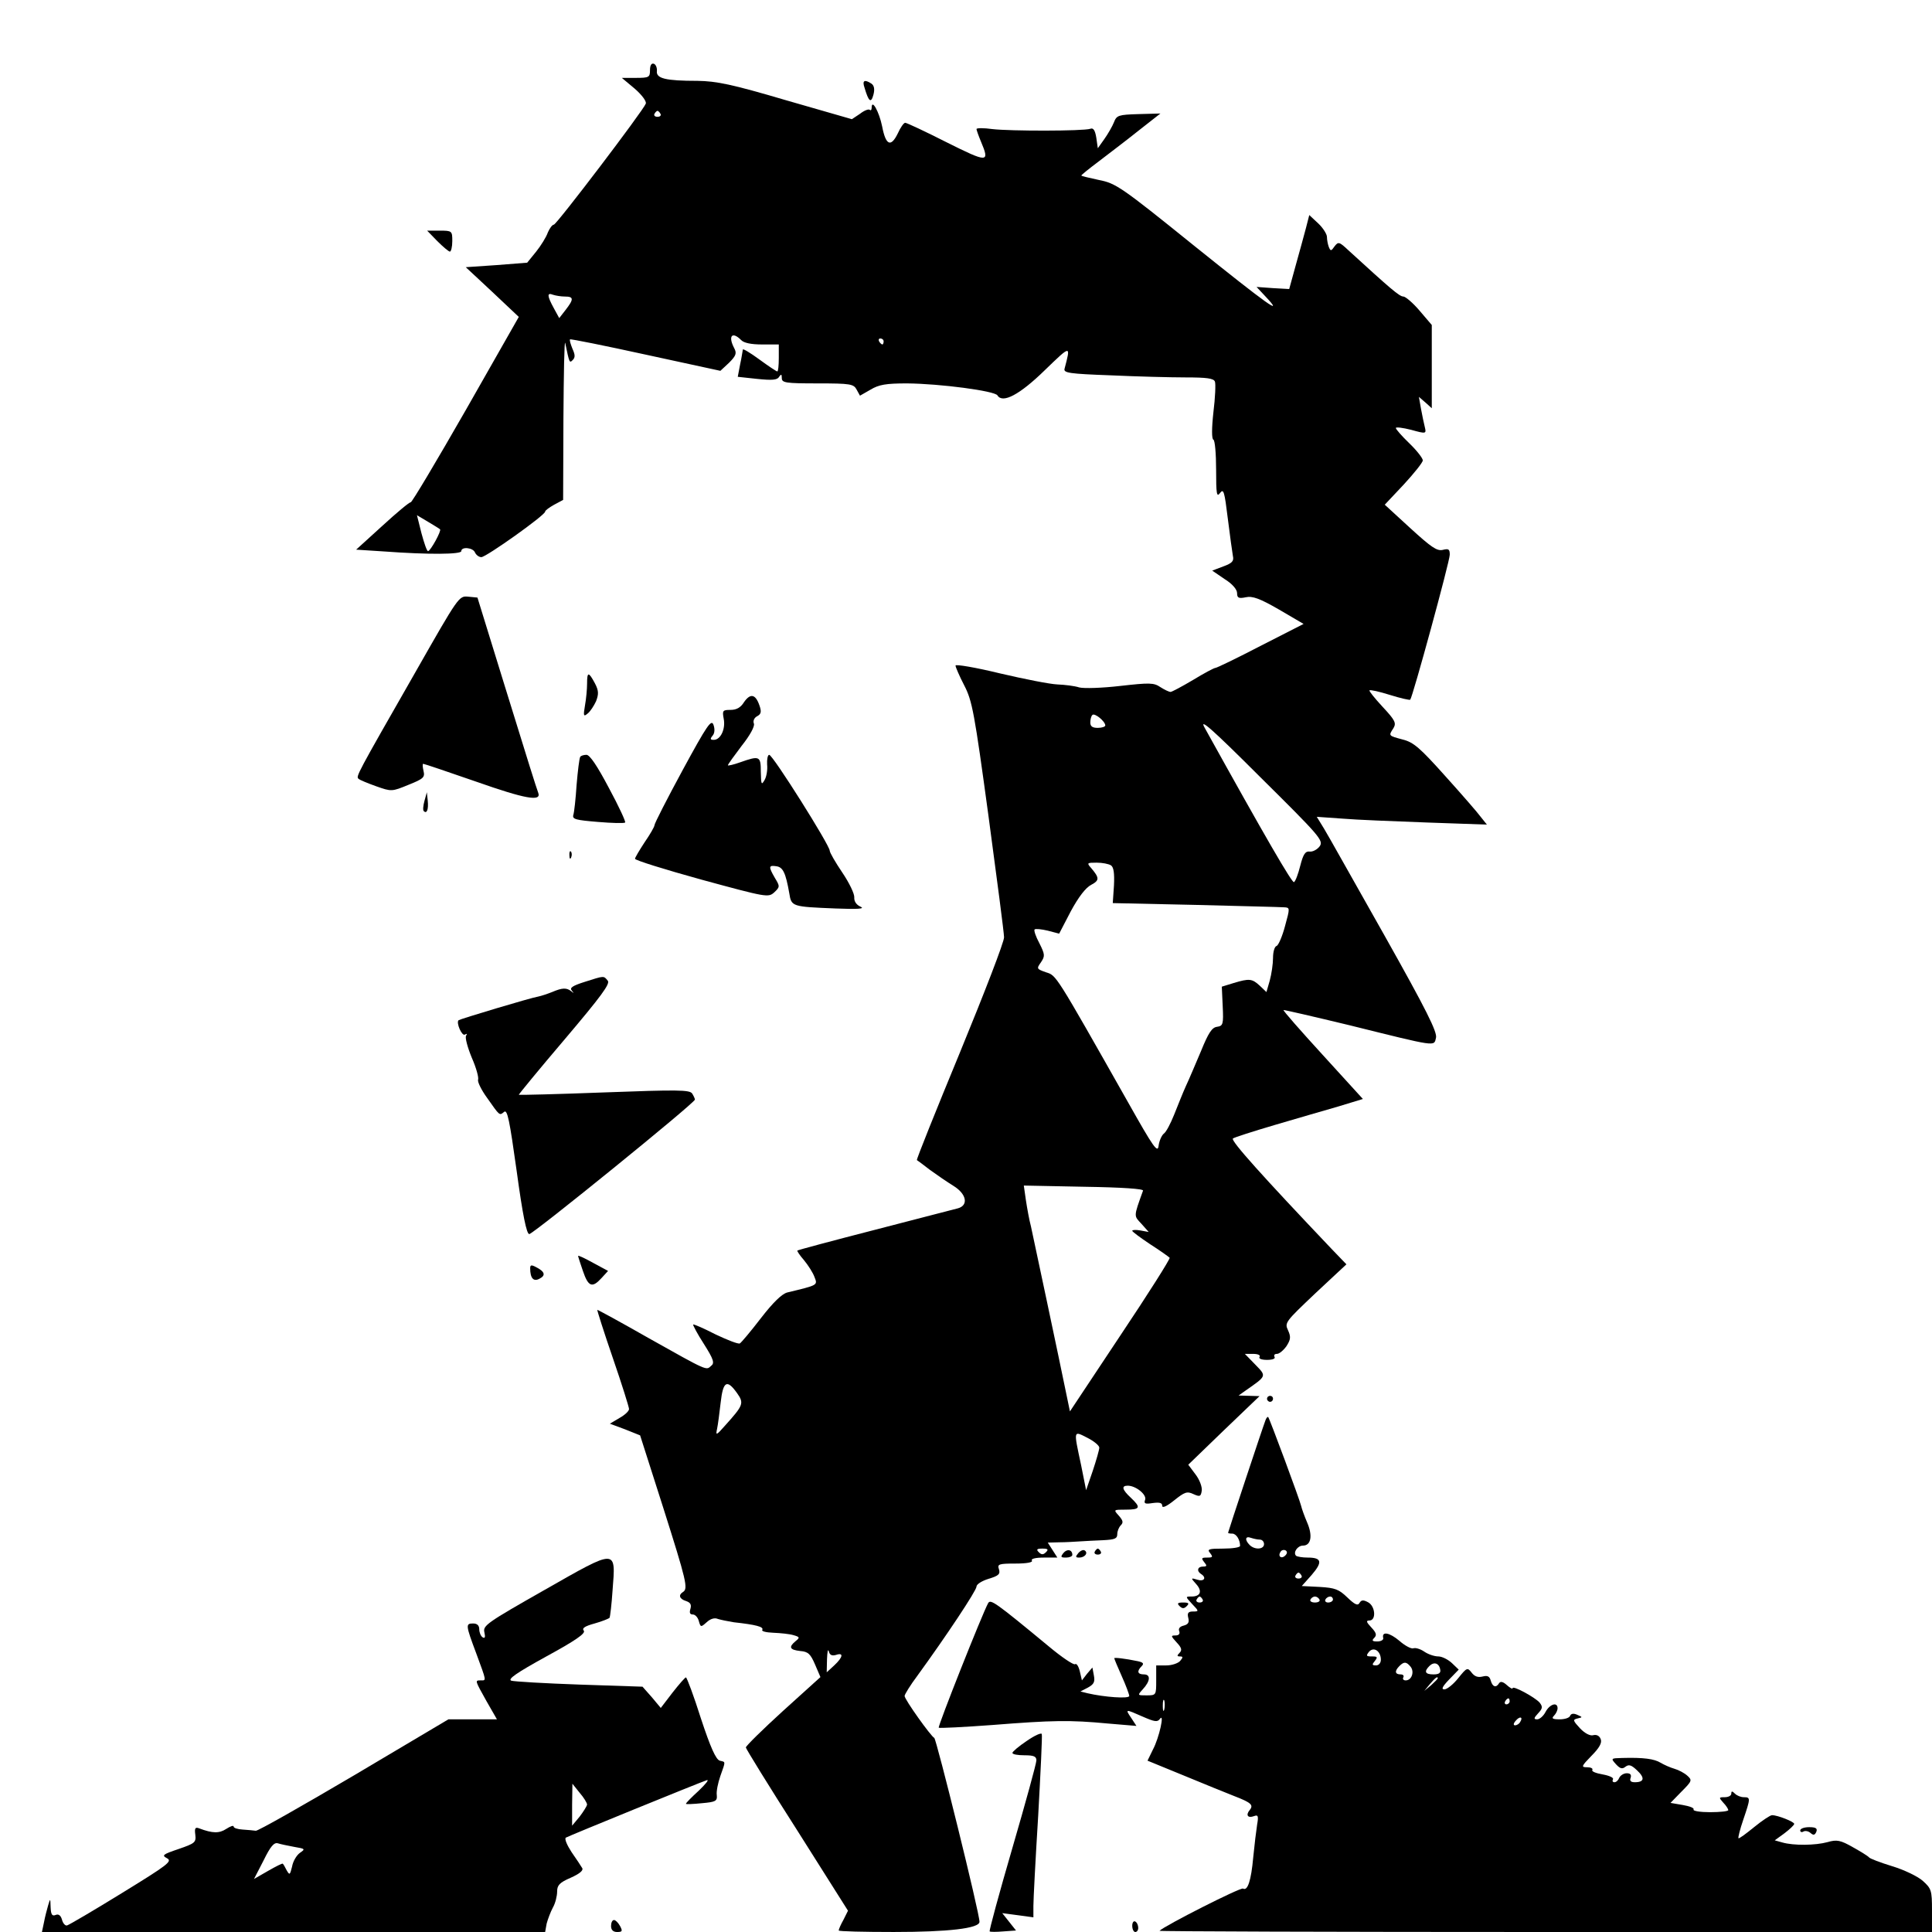 <svg height="645pt" preserveAspectRatio="xMidYMid meet" viewBox="0 0 645 645" width="645pt" xmlns="http://www.w3.org/2000/svg"><g transform="matrix(.1 0 0 -.1 0 645)"><path d="m2170 6216c0-24-3-26-47-26h-47l43-36c23-20 40-42 37-50-9-24-298-404-307-404-5 0-14-12-20-26-5-15-23-44-39-64l-30-37-102-8-103-7 89-83 88-83-177-311c-98-171-180-309-184-308s-46-34-94-78l-88-80 93-6c149-11 258-10 258 1 0 16 40 12 46-5 4-8 13-15 21-15 16 0 213 140 213 152 0 4 14 14 30 23l30 16 1 272c1 149 3 263 6 252 14-67 14-68 25-57 9 9 8 18-1 38-6 15-10 28-8 31 2 2 116-21 253-51l249-54 29 27c24 24 26 32 17 49-21 40-7 57 23 27 9-10 34-15 70-15h56v-45c0-25-2-45-5-45s-30 18-60 40-55 37-55 33c-1-4-4-27-9-49l-8-42 65-7c49-5 67-4 73 7 7 10 9 9 9-4 0-16 12-18 120-18 110 0 120-2 130-21l11-20 35 20c28 17 52 21 122 21 111-1 293-25 302-40 17-28 74 2 158 84 88 85 87 85 66 5-4-14 16-17 153-22 87-4 200-7 251-7 70 0 94-3 98-14 3-7 1-54-5-102-6-54-6-90 0-92 5-2 9-47 9-100 0-82 2-93 13-78 12 16 15 5 26-85 7-57 15-113 17-125 4-17-2-24-32-35l-37-14 41-28c26-16 42-35 42-47 0-16 5-19 29-14 22 5 47-4 111-41l82-48-143-73c-79-41-147-74-152-74-4 0-38-18-74-40-37-22-71-40-75-40-5 0-20 7-34 16-22 15-36 15-134 4-60-7-121-9-137-5-15 5-48 9-73 10s-111 18-192 37c-82 20-148 31-148 26s13-35 29-66c27-52 34-91 81-436 28-208 52-391 52-405 1-14-66-187-147-384-81-196-146-358-144-360 2-1 22-16 44-33 22-16 57-40 78-53 44-27 51-65 15-75-13-3-138-36-278-72s-256-67-258-69c-2-1 8-16 22-32 14-17 30-42 35-56 11-28 13-27-91-52-18-5-47-33-88-86-33-43-65-81-70-84s-41 11-81 30c-39 20-73 35-75 33-1-2 14-31 36-65 33-52 36-64 24-73-17-15-8-20-209 93-93 53-170 95-171 94s22-74 52-161 54-164 54-170c0-7-14-20-32-30l-32-19 51-19 50-20 77-241c78-246 84-271 66-282-16-10-12-23 10-30 15-5 19-12 15-26-4-13-2-19 8-19 8 0 17-10 20-22 6-21 7-21 26-4 13 12 27 16 38 11 10-3 34-8 53-11 73-8 100-15 95-25-4-5 12-9 37-10 24-1 54-4 67-8 21-6 22-8 7-20-24-20-20-29 16-33 26-2 34-10 49-45l18-42-125-113c-68-62-124-117-124-122 0-4 77-129 171-276l170-269-15-30c-9-16-16-32-16-36 0-3 83-5 184-5 182 0 286 12 286 34 1 26-144 611-151 614-11 5-99 128-99 140 0 5 19 36 43 68 96 132 197 284 197 297 0 8 18 19 40 26 34 10 40 16 35 32-6 17-1 19 55 19 38 0 59 4 55 10s12 10 40 10h45l-16 25-16 25 38 1c22 0 53 2 69 3 17 1 51 3 78 4 38 2 47 5 47 20 0 10 5 23 12 30 9 9 7 16-7 32-18 20-18 20 23 20 49 0 52 7 17 40-29 27-32 40-10 40 27 0 64-30 58-47-5-13 0-15 25-11 23 3 32 1 32-9 0-9 15-2 40 18 35 28 43 31 64 21 22-10 25-8 28 11 2 12-7 37-21 55l-24 32 119 115 119 114-35 1-35 1 24 17c70 49 70 47 32 86l-35 36h28c15 0 25-4 21-10s7-10 25-10 29 4 25 10c-3 6 0 10 8 10s22 12 32 26c14 22 15 31 5 53-12 25-8 29 91 123l104 97-51 53c-228 240-336 360-328 367 5 4 68 24 139 45 72 21 167 49 213 62l82 25-134 147c-74 81-133 148-131 150 1 1 101-22 221-51 294-73 281-71 288-42 5 19-32 93-172 342-99 175-189 336-202 357l-24 39 85-6c46-4 174-9 283-13l200-7-20 25c-10 14-64 76-119 137-85 95-106 113-142 122-48 13-48 12-31 38 10 17 6 26-36 71-26 28-46 53-44 55 2 3 33-4 68-15s66-18 68-16c8 8 132 462 132 484 0 19-4 21-24 16-19-4-38 9-108 73l-85 78 64 68c34 37 63 73 63 80s-20 33-45 57-45 47-45 51 23 1 51-6c50-14 51-13 46 8-3 12-9 40-13 62l-7 40 22-19 21-19v139 139l-41 48c-22 26-47 47-54 47-13 0-43 26-183 154-31 29-34 30-47 13-11-16-13-16-19-1-3 8-6 23-6 33 0 9-13 30-29 45l-30 28-11-43c-6-24-22-80-34-124l-22-80-54 3-55 4 29-31c68-72 6-27-238 169-244 197-261 208-317 219-32 7-59 13-59 15s26 23 58 47c31 24 91 69 132 102l74 58-73-2c-67-2-73-4-82-27-5-13-20-39-32-56l-22-31-5 35c-4 25-10 34-20 30-23-8-269-8-327-1-29 4-53 4-53 0 0-3 7-23 15-42 30-71 23-71-115-2-71 36-133 65-138 65s-16-16-25-36c-23-47-40-39-52 24-10 49-35 94-35 62 0-7-3-10-6-7-4 4-19-2-33-13l-27-18-219 63c-183 54-233 64-296 65-108 0-139 8-136 33 1 11-4 22-10 24-8 3-13-5-13-21zm35-146c3-5-1-10-10-10s-13 5-10 10c3 6 8 10 10 10s7-4 10-10zm-319-610c30 0 30-9 2-45l-21-27-18 33c-23 42-23 53-3 45 9-3 27-6 40-6zm1064-150c0-5-2-10-4-10-3 0-8 5-11 10-3 6-1 10 4 10 6 0 11-4 11-10zm-1481-627c6-4-32-73-40-73-4 0-13 27-22 60l-15 60 37-22c20-12 38-23 40-25zm2221-655c0-4-11-8-25-8-18 0-25 5-25 18 0 10 3 22 7 25 7 8 43-21 43-35zm716-403c-8-11-23-19-33-18-15 2-22-8-32-47-7-28-16-52-21-55-6-4-94 147-298 515-20 35 21 0 186-165 198-196 211-211 198-230zm-697-64c9-6 12-26 10-67l-4-59 275-6c151-4 284-7 296-8 21-1 21-1 4-63-9-34-22-64-28-66-7-2-12-20-12-40s-5-54-11-76l-11-38-22 21c-26 24-35 25-88 9l-39-12 3-65c3-61 1-66-19-69-17-2-29-21-53-80-18-42-40-95-51-118-10-22-27-65-39-95s-27-59-35-64c-7-6-15-24-17-40-3-26-17-6-102 145-245 433-239 423-274 434-31 11-32 12-17 33 14 21 14 26-5 64-12 22-19 43-16 46s23 1 44-4l38-10 39 75c26 48 50 79 68 88 28 15 28 23-1 57-14 16-13 17 19 17 19 0 40-4 48-9zm107-1086c-32-89-31-83-5-111l24-27-27 5c-16 3-28 2-28-1s27-23 60-45c33-21 62-42 65-45 2-4-72-121-165-260l-168-253-11 53c-25 123-111 527-119 564-6 22-13 62-17 88l-7 49 201-4c128-2 200-7 197-13zm-1356-675c25-35 22-41-40-110-29-33-31-33-26-10 3 14 8 53 12 88 8 71 21 78 54 32zm1210-183c0-7-10-42-22-78l-22-64-17 85c-25 117-26 114 21 90 22-11 40-26 40-33zm-178-349c-9-9-15-9-24 0s-7 12 12 12 21-3 12-12zm-701-343c26 9 24-7-6-35l-25-23 1 44c1 24 3 36 6 26 3-12 10-16 24-12z"/><path d="m2886 6158c14-48 22-54 30-24 5 19 2 31-7 37-23 15-31 10-23-13z"/><path d="m1460 5645c19-19 38-35 42-35s8 16 8 35c0 34-1 35-42 35h-42z"/><path d="m1388 4208c-199-348-200-350-191-358 4-4 31-15 59-25 51-18 52-18 108 5 50 20 55 25 50 46-3 13-4 24-1 24s83-27 178-60c162-57 217-67 206-37-9 25-30 92-115 367l-88 285-31 3c-31 3-32 1-175-250z"/><path d="m1960 4168c0-18-3-51-7-73-6-35-5-39 9-27 9 7 21 26 28 41 9 24 9 35-4 60-21 39-26 39-26-1z"/><path d="m2484 4106c-11-18-25-26-45-26-26 0-28-2-23-29 7-34-10-71-33-71-12 0-13 3-4 14 7 8 8 22 3 36-7 20-21 0-103-151-52-96-94-178-94-184 0-5-15-31-33-57-17-26-32-51-32-55 0-5 100-36 223-70 217-59 222-60 242-42 19 18 19 20 2 48-22 38-21 43 5 39 22-3 31-22 43-90 7-45 9-45 155-51 75-3 99-1 83 6-14 6-22 18-21 31 1 12-17 49-40 83s-42 67-42 73c0 18-190 320-202 320-5 0-8-15-7-32 2-18-2-42-9-53-10-17-11-14-12 28 0 53-4 55-69 32-22-8-41-12-41-10 0 3 21 32 46 65 28 35 44 65 41 74-4 9 1 20 11 25 13 7 15 15 7 37-13 37-30 40-51 10z"/><path d="m1937 3923c-3-5-8-46-12-93-3-47-8-92-11-101-4-14 9-17 82-23 47-4 88-5 91-2 3 2-21 54-54 115-39 74-64 111-75 111-9 0-19-3-21-7z"/><path d="m1417 3776c-4-15-6-31-2-34 10-10 16 6 13 35l-3 28z"/><path d="m1901 3594c0-11 3-14 6-6 3 7 2 16-1 19-3 4-6-2-5-13z"/><path d="m1952 3172c-41-13-51-20-43-29 8-10 8-10-1-3-16 13-30 13-65-2-15-6-36-13-46-15-25-4-261-75-266-79-9-8 11-54 21-48 7 4 8 3 4-4-4-6 5-39 19-73 15-34 24-67 21-74-2-7 11-34 30-60 43-61 41-60 57-47 11 9 18-27 42-198 20-147 33-210 42-210 13 0 553 438 553 449 0 3-4 12-9 20-8 13-50 13-293 4-156-6-284-9-286-8-1 1 67 84 153 185 122 144 153 186 144 196-14 17-11 17-77-4z"/><path d="m1930 2257c0-2 7-24 16-50 18-53 31-58 62-24l22 24-50 27c-27 15-50 26-50 23z"/><path d="m1770 2216c0-33 11-46 31-35 22 11 18 24-12 39-15 8-19 7-19-4z"/><path d="m4230 1780c0-5 5-10 10-10 6 0 10 5 10 10 0 6-4 10-10 10-5 0-10-4-10-10z"/><path d="m4225 1709c-9-23-125-373-125-376 0-2 6-3 14-3 13 0 26-20 26-41 0-5-25-9-56-9-49 0-55-2-44-15 10-13 9-15-10-15s-20-2-10-15c10-12 10-15-4-15-18 0-22-15-6-25 19-12 10-26-12-19-23 7-23 6-5-14 22-24 15-42-15-42-21 0-21 0 2-25 23-24 23-25 3-25-16 0-20-5-16-21 4-15 0-22-15-26-13-3-19-10-15-19 3-9-2-14-13-14-16 0-15-2 4-23 17-18 19-26 10-35s-9-12 1-12c11 0 11-3 1-15-7-8-28-15-46-15h-34v-50c0-49 0-50-32-50-31 0-31 0-13 20 26 28 27 50 4 50-22 0-24 11-8 27 9 9 6 13-12 17-43 9-79 13-79 10 0-2 11-29 25-60s25-61 25-66c0-10-83-4-139 9l-24 6 25 13c20 11 24 19 20 40l-5 27-18-21-17-22-7 30c-4 17-11 28-16 24-5-3-44 23-87 59-179 148-195 159-203 145-19-34-169-412-165-416 3-2 83 2 178 9 202 16 260 17 387 5l95-8-17 26c-21 31-21 31 38 5 39-17 49-19 57-8 17 24-2-63-23-102l-18-37 122-50c67-28 142-58 167-68 57-22 66-30 52-47s-6-28 15-20c13 5 15 0 10-28-3-19-9-68-13-109-7-79-19-114-34-105-8 5-262-124-279-141-2-2 577-4 1287-4h1292v72c0 67-2 73-31 99-17 15-63 37-103 49-39 12-73 25-76 29s-27 19-54 34c-42 24-54 26-85 17-40-11-113-12-151-1l-25 7 33 24c17 13 32 27 32 31 0 7-55 29-74 29-6 0-33-18-60-40s-50-39-52-37 5 30 16 62c24 71 25 75 2 75-10 0-23 5-30 12-9 9-12 9-12 0 0-7-10-12-22-12-20 0-20-1-5-18 10-10 17-22 17-25 0-4-27-7-61-7-33 0-58 4-55 9s-13 11-36 15l-41 7 37 38c35 35 36 38 19 53-10 9-29 19-43 23s-34 13-46 20c-21 13-57 18-128 16-38-1-39-1-21-21 14-15 21-17 32-8 11 8 19 6 38-12 27-25 25-40-7-40-14 0-18 5-14 15 3 10-1 15-13 15-10 0-21-7-25-15-3-8-10-15-16-15s-8 4-5 10c3 5-12 12-34 16-23 4-38 10-35 15s-5 9-17 9c-21 0-20 3 14 38 27 27 36 44 31 56-4 11-14 16-25 13-10-3-28 6-44 23-24 26-25 29-8 33s17 4-1 12c-13 6-21 4-24-3-2-7-18-12-35-12-24 0-28 3-19 12 7 7 12 18 12 25 0 22-26 14-40-12-7-14-20-25-28-25-12 0-12 4 3 20s16 22 5 36c-16 18-90 58-90 48 0-4-9 1-19 10-12 11-21 14-26 7-10-17-22-13-28 8-4 15-11 18-27 14s-27 0-37 13c-14 18-16 17-45-19-16-20-37-37-46-37-11 0-7 9 16 33l32 33-23 22c-13 12-33 22-45 22-13 0-34 7-47 16s-30 14-37 11c-7-2-28 9-46 25-33 28-60 33-54 9 1-6-8-11-20-11-17 0-19 3-10 12s7 17-10 35-18 23-6 23c23 0 20 48-5 61-15 8-22 8-28-2-6-11-16-6-41 18-28 27-41 32-92 35l-60 3 33 37c37 43 34 58-13 58-18 0-35 3-39 6-11 11 5 34 23 34 27 0 33 33 14 77-9 21-18 46-20 55-4 19-105 291-110 297-2 2-6-2-9-10zm-19-399c8 0 14-7 14-15 0-18-31-20-48-3s-15 31 4 24c9-3 22-6 30-6zm85-53c-13-13-26-3-16 12 3 6 11 8 17 5 6-4 6-10-1-17zm54-67c3-5-1-10-10-10s-13 5-10 10c3 6 8 10 10 10s7-4 10-10zm-330-80c3-5-1-10-10-10s-13 5-10 10c3 6 8 10 10 10s7-4 10-10zm390 0c3-5-3-10-15-10s-18 5-15 10c3 6 10 10 15 10s12-4 15-10zm45 0c0-5-7-10-16-10-8 0-12 5-9 10 3 6 10 10 16 10 5 0 9-4 9-10zm160-201c0-11-7-19-16-19-14 0-14 3-4 15 10 13 9 15-10 15s-20 2-10 15c16 19 40 3 40-26zm99-23c14-17 4-46-16-46-8 0-11 5-8 10 3 6-1 10-9 10-19 0-21 11-4 28 15 15 23 15 37-2zm99-9c3-12-4-17-22-17-28 0-33 9-14 28 15 15 32 10 36-11zm-8-30c0-2-10-12-22-23l-23-19 19 23c18 21 26 27 26 19zm-913-104c-3-10-5-4-5 12 0 17 2 24 5 18 2-7 2-21 0-30zm1153 27c0-5-5-10-11-10-5 0-7 5-4 10 3 6 8 10 11 10 2 0 4-4 4-10zm35-69c-3-6-11-11-17-11s-6 6 2 15c14 17 26 13 15-4z"/><path d="m3550 1265c-10-13-9-15 9-15 11 0 21 4 21 9 0 18-18 21-30 6z"/><path d="m3600 1265c-10-12-10-15 3-15 19 0 31 16 18 24-5 3-14-1-21-9z"/><path d="m3655 1270c-3-5 1-10 10-10s13 5 10 10c-3 6-8 10-10 10s-7-4-10-10z"/><path d="m1818 1142c-192-109-206-119-201-141 4-17 2-22-6-17-6 4-11 16-11 27 0 12-7 19-20 19-26 0-26-4 10-100 35-95 34-90 15-90-20 0-20 1 19-69l35-61h-81-81l-315-187c-173-102-321-186-328-185-8 1-27 3-44 4-16 1-30 5-30 10s-11 1-25-8c-23-15-45-15-90 2-13 5-16 1-13-21 3-26-1-29-56-48-53-18-57-21-38-31 18-10 2-22-151-116-94-58-176-106-183-108-6-2-14 7-17 19-4 14-11 20-21 16-12-5-16 1-17 26-1 30-1 30-8 7-4-14-11-40-14-57l-7-33h840 840l5 28c4 15 13 39 21 54 8 14 14 38 14 53 0 21 8 30 45 46 29 13 43 24 39 32-4 7-20 31-36 54-15 23-24 44-19 48 10 6 444 183 471 192 8 2-4-13-27-35-24-22-43-41-43-44 0-2 24-1 53 2 46 4 52 7 50 27-2 12 4 41 12 64 18 51 18 46-2 51-13 4-31 44-63 141-24 76-47 137-50 137s-23-23-45-51l-39-51-30 36-31 35-210 7c-115 4-218 10-228 13-13 5 17 26 117 81 97 53 132 77 125 86-7 8 3 15 36 24 25 7 47 16 50 19 2 4 7 45 10 91 11 141 17 141-227 2zm142-717c-1-5-12-23-25-40l-25-30v70l1 70 24-30c14-16 25-34 25-40zm-977-141c36-6 37-7 18-20-11-8-23-28-26-46-7-28-8-29-18-12-5 10-11 21-13 22-1 2-23-9-49-24l-47-27 32 62c23 47 35 61 48 57 9-3 34-8 55-12z"/><path d="m3938 1088c9-9 15-9 24 0s7 12-12 12-21-3-12-12z"/><path d="m3428 638c-27-18-48-36-48-40 0-5 18-8 40-8 32 0 40-4 40-17 0-10-36-141-80-292s-78-276-76-279c2-2 23-2 46 0l42 3-23 29-23 29 52-7 52-7v38c0 21 7 156 16 301 8 145 14 267 12 273-2 5-24-5-50-23z"/><path d="m6010 339c0-5 5-7 10-4 6 4 17 2 24-4 10-9 15-8 20 4 4 11-2 15-24 15-17 0-30-5-30-11z"/><path d="m2040 20c0-13 7-20 20-20 18 0 19 3 10 20-6 11-15 20-20 20-6 0-10-9-10-20z"/><path d="m3780 21c0-12 5-21 10-21 6 0 10 6 10 14s-4 18-10 21c-5 3-10-3-10-14z"/></g></svg>